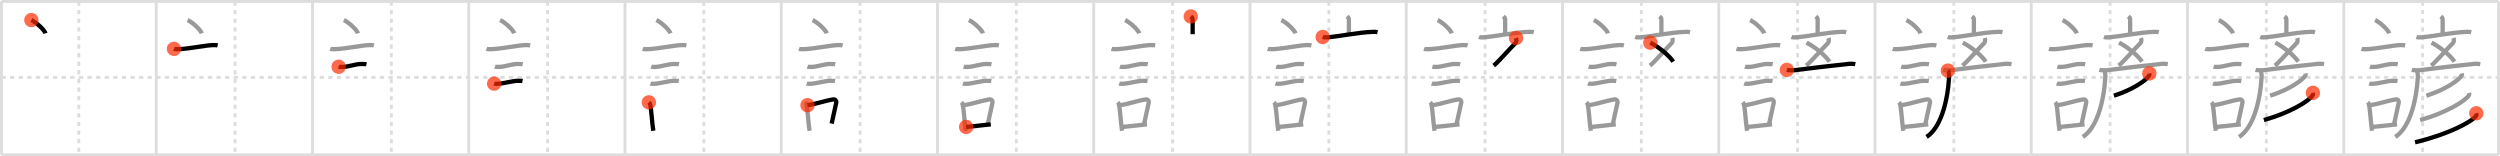 <svg width="1744px" height="109px" viewBox="0 0 1744 109" xmlns="http://www.w3.org/2000/svg" xmlns:xlink="http://www.w3.org/1999/xlink" xml:space="preserve" version="1.1"  baseProfile="full">
<line x1="1" y1="1" x2="1743" y2="1" style="stroke:#ddd;stroke-width:2" />
<line x1="1" y1="1" x2="1" y2="108" style="stroke:#ddd;stroke-width:2" />
<line x1="1" y1="108" x2="1743" y2="108" style="stroke:#ddd;stroke-width:2" />
<line x1="1743" y1="1" x2="1743" y2="108" style="stroke:#ddd;stroke-width:2" />
<line x1="109" y1="1" x2="109" y2="108" style="stroke:#ddd;stroke-width:2" />
<line x1="218" y1="1" x2="218" y2="108" style="stroke:#ddd;stroke-width:2" />
<line x1="327" y1="1" x2="327" y2="108" style="stroke:#ddd;stroke-width:2" />
<line x1="436" y1="1" x2="436" y2="108" style="stroke:#ddd;stroke-width:2" />
<line x1="545" y1="1" x2="545" y2="108" style="stroke:#ddd;stroke-width:2" />
<line x1="654" y1="1" x2="654" y2="108" style="stroke:#ddd;stroke-width:2" />
<line x1="763" y1="1" x2="763" y2="108" style="stroke:#ddd;stroke-width:2" />
<line x1="872" y1="1" x2="872" y2="108" style="stroke:#ddd;stroke-width:2" />
<line x1="981" y1="1" x2="981" y2="108" style="stroke:#ddd;stroke-width:2" />
<line x1="1090" y1="1" x2="1090" y2="108" style="stroke:#ddd;stroke-width:2" />
<line x1="1199" y1="1" x2="1199" y2="108" style="stroke:#ddd;stroke-width:2" />
<line x1="1308" y1="1" x2="1308" y2="108" style="stroke:#ddd;stroke-width:2" />
<line x1="1417" y1="1" x2="1417" y2="108" style="stroke:#ddd;stroke-width:2" />
<line x1="1526" y1="1" x2="1526" y2="108" style="stroke:#ddd;stroke-width:2" />
<line x1="1635" y1="1" x2="1635" y2="108" style="stroke:#ddd;stroke-width:2" />
<line x1="1" y1="54" x2="1743" y2="54" style="stroke:#ddd;stroke-width:2;stroke-dasharray:3 3" />
<line x1="55" y1="1" x2="55" y2="108" style="stroke:#ddd;stroke-width:2;stroke-dasharray:3 3" />
<line x1="164" y1="1" x2="164" y2="108" style="stroke:#ddd;stroke-width:2;stroke-dasharray:3 3" />
<line x1="273" y1="1" x2="273" y2="108" style="stroke:#ddd;stroke-width:2;stroke-dasharray:3 3" />
<line x1="382" y1="1" x2="382" y2="108" style="stroke:#ddd;stroke-width:2;stroke-dasharray:3 3" />
<line x1="491" y1="1" x2="491" y2="108" style="stroke:#ddd;stroke-width:2;stroke-dasharray:3 3" />
<line x1="600" y1="1" x2="600" y2="108" style="stroke:#ddd;stroke-width:2;stroke-dasharray:3 3" />
<line x1="709" y1="1" x2="709" y2="108" style="stroke:#ddd;stroke-width:2;stroke-dasharray:3 3" />
<line x1="818" y1="1" x2="818" y2="108" style="stroke:#ddd;stroke-width:2;stroke-dasharray:3 3" />
<line x1="927" y1="1" x2="927" y2="108" style="stroke:#ddd;stroke-width:2;stroke-dasharray:3 3" />
<line x1="1036" y1="1" x2="1036" y2="108" style="stroke:#ddd;stroke-width:2;stroke-dasharray:3 3" />
<line x1="1145" y1="1" x2="1145" y2="108" style="stroke:#ddd;stroke-width:2;stroke-dasharray:3 3" />
<line x1="1254" y1="1" x2="1254" y2="108" style="stroke:#ddd;stroke-width:2;stroke-dasharray:3 3" />
<line x1="1363" y1="1" x2="1363" y2="108" style="stroke:#ddd;stroke-width:2;stroke-dasharray:3 3" />
<line x1="1472" y1="1" x2="1472" y2="108" style="stroke:#ddd;stroke-width:2;stroke-dasharray:3 3" />
<line x1="1581" y1="1" x2="1581" y2="108" style="stroke:#ddd;stroke-width:2;stroke-dasharray:3 3" />
<line x1="1690" y1="1" x2="1690" y2="108" style="stroke:#ddd;stroke-width:2;stroke-dasharray:3 3" />
<path d="M21.88,14c3.48,1.63,9,6.71,9.87,9.25" style="fill:none;stroke:black;stroke-width:3" />
<circle cx="21.88" cy="14.0" r="5" stroke-width="0" fill="#FF2A00" opacity="0.7" />
<path d="M130.88,14c3.48,1.63,9,6.71,9.87,9.25" style="fill:none;stroke:#999;stroke-width:3" />
<path d="M121.37,34.08c0.63,0.23,3.04,0.27,3.67,0.23c7.8-0.42,17.97-2.67,23.64-2.87c1.05-0.04,2.64,0.11,3.16,0.23" style="fill:none;stroke:black;stroke-width:3" />
<circle cx="121.37" cy="34.08" r="5" stroke-width="0" fill="#FF2A00" opacity="0.7" />
<path d="M239.88,14c3.48,1.63,9,6.71,9.87,9.25" style="fill:none;stroke:#999;stroke-width:3" />
<path d="M230.37,34.08c0.63,0.23,3.04,0.27,3.67,0.23c7.8-0.42,17.97-2.67,23.64-2.87c1.05-0.04,2.64,0.11,3.16,0.23" style="fill:none;stroke:#999;stroke-width:3" />
<path d="M236.23,46.56c0.38,0.12,2.71,0.13,3.1,0.12c3.97-0.14,8.8-2.06,12.71-2.05c0.63,0,3.29,0.06,3.61,0.12" style="fill:none;stroke:black;stroke-width:3" />
<circle cx="236.23" cy="46.56" r="5" stroke-width="0" fill="#FF2A00" opacity="0.7" />
<path d="M348.88,14c3.48,1.63,9,6.71,9.87,9.25" style="fill:none;stroke:#999;stroke-width:3" />
<path d="M339.37,34.08c0.63,0.23,3.04,0.27,3.67,0.23c7.8-0.42,17.97-2.67,23.64-2.87c1.05-0.04,2.64,0.11,3.16,0.23" style="fill:none;stroke:#999;stroke-width:3" />
<path d="M345.23,46.56c0.38,0.12,2.71,0.13,3.1,0.12c3.97-0.14,8.8-2.06,12.71-2.05c0.63,0,3.29,0.06,3.61,0.12" style="fill:none;stroke:#999;stroke-width:3" />
<path d="M344.73,58.33c0.34,0.12,2.42,0.13,2.77,0.12c3.55-0.13,10.32-2.11,13.81-2.09c0.57,0,2.94,0.06,3.22,0.11" style="fill:none;stroke:black;stroke-width:3" />
<circle cx="344.73" cy="58.33" r="5" stroke-width="0" fill="#FF2A00" opacity="0.7" />
<path d="M457.88,14c3.48,1.63,9,6.71,9.87,9.25" style="fill:none;stroke:#999;stroke-width:3" />
<path d="M448.37,34.08c0.63,0.23,3.04,0.27,3.67,0.23c7.8-0.42,17.97-2.67,23.64-2.87c1.05-0.04,2.64,0.11,3.16,0.23" style="fill:none;stroke:#999;stroke-width:3" />
<path d="M454.23,46.56c0.38,0.12,2.71,0.13,3.1,0.12c3.97-0.14,8.8-2.06,12.71-2.05c0.63,0,3.29,0.06,3.61,0.12" style="fill:none;stroke:#999;stroke-width:3" />
<path d="M453.73,58.33c0.34,0.12,2.42,0.13,2.77,0.12c3.55-0.13,10.32-2.11,13.81-2.09c0.57,0,2.94,0.06,3.22,0.11" style="fill:none;stroke:#999;stroke-width:3" />
<path d="M452.64,71.4c0.35,0.36,0.75,0.65,0.86,1.13c0.99,4.21,1.25,12.54,2.25,18.71" style="fill:none;stroke:black;stroke-width:3" />
<circle cx="452.64" cy="71.4" r="5" stroke-width="0" fill="#FF2A00" opacity="0.7" />
<path d="M566.88,14c3.48,1.63,9,6.71,9.87,9.25" style="fill:none;stroke:#999;stroke-width:3" />
<path d="M557.37,34.08c0.63,0.23,3.04,0.27,3.67,0.23c7.8-0.42,17.97-2.67,23.64-2.87c1.05-0.04,2.64,0.11,3.16,0.23" style="fill:none;stroke:#999;stroke-width:3" />
<path d="M563.23,46.56c0.38,0.12,2.71,0.13,3.1,0.12c3.97-0.14,8.8-2.06,12.71-2.05c0.63,0,3.29,0.06,3.61,0.12" style="fill:none;stroke:#999;stroke-width:3" />
<path d="M562.73,58.33c0.34,0.12,2.42,0.13,2.77,0.12c3.55-0.13,10.32-2.11,13.81-2.09c0.57,0,2.94,0.06,3.22,0.11" style="fill:none;stroke:#999;stroke-width:3" />
<path d="M561.64,71.4c0.35,0.36,0.75,0.65,0.86,1.13c0.99,4.21,1.25,12.54,2.25,18.71" style="fill:none;stroke:#999;stroke-width:3" />
<path d="M563.31,73.37c6.44-0.89,11.98-3.1,17.92-4c1.49-0.22,2.39,1.04,2.18,2.06c-0.89,4.25-1.66,7.72-3.24,14.78" style="fill:none;stroke:black;stroke-width:3" />
<circle cx="563.31" cy="73.37" r="5" stroke-width="0" fill="#FF2A00" opacity="0.7" />
<path d="M675.88,14c3.48,1.63,9,6.71,9.87,9.25" style="fill:none;stroke:#999;stroke-width:3" />
<path d="M666.37,34.08c0.63,0.23,3.04,0.27,3.67,0.23c7.8-0.42,17.97-2.67,23.64-2.87c1.05-0.04,2.64,0.11,3.16,0.23" style="fill:none;stroke:#999;stroke-width:3" />
<path d="M672.23,46.56c0.38,0.12,2.71,0.13,3.1,0.12c3.97-0.14,8.8-2.06,12.71-2.05c0.63,0,3.29,0.06,3.61,0.12" style="fill:none;stroke:#999;stroke-width:3" />
<path d="M671.73,58.33c0.34,0.12,2.42,0.13,2.77,0.12c3.55-0.13,10.32-2.11,13.81-2.09c0.57,0,2.94,0.06,3.22,0.11" style="fill:none;stroke:#999;stroke-width:3" />
<path d="M670.64,71.4c0.35,0.36,0.75,0.65,0.86,1.13c0.99,4.21,1.25,12.54,2.25,18.71" style="fill:none;stroke:#999;stroke-width:3" />
<path d="M672.31,73.37c6.44-0.89,11.98-3.1,17.92-4c1.49-0.22,2.39,1.04,2.18,2.06c-0.89,4.25-1.66,7.72-3.24,14.78" style="fill:none;stroke:#999;stroke-width:3" />
<path d="M673.97,88.55c4.8-0.54,10.6-0.97,17.19-1.81" style="fill:none;stroke:black;stroke-width:3" />
<circle cx="673.97" cy="88.55" r="5" stroke-width="0" fill="#FF2A00" opacity="0.7" />
<path d="M784.88,14c3.48,1.63,9,6.71,9.87,9.25" style="fill:none;stroke:#999;stroke-width:3" />
<path d="M775.37,34.08c0.63,0.23,3.04,0.27,3.67,0.23c7.8-0.42,17.97-2.67,23.64-2.87c1.05-0.04,2.64,0.11,3.16,0.23" style="fill:none;stroke:#999;stroke-width:3" />
<path d="M781.23,46.56c0.38,0.12,2.71,0.13,3.1,0.12c3.97-0.14,8.8-2.06,12.71-2.05c0.63,0,3.29,0.06,3.61,0.12" style="fill:none;stroke:#999;stroke-width:3" />
<path d="M780.73,58.33c0.34,0.12,2.42,0.13,2.77,0.12c3.55-0.13,10.32-2.11,13.81-2.09c0.57,0,2.94,0.06,3.22,0.11" style="fill:none;stroke:#999;stroke-width:3" />
<path d="M779.64,71.4c0.35,0.36,0.75,0.65,0.86,1.13c0.99,4.21,1.25,12.54,2.25,18.71" style="fill:none;stroke:#999;stroke-width:3" />
<path d="M781.31,73.37c6.44-0.89,11.98-3.1,17.92-4c1.49-0.22,2.39,1.04,2.18,2.06c-0.89,4.25-1.66,7.72-3.24,14.78" style="fill:none;stroke:#999;stroke-width:3" />
<path d="M782.97,88.55c4.8-0.54,10.6-0.97,17.19-1.81" style="fill:none;stroke:#999;stroke-width:3" />
<path d="M830.66,11.47c0.88,0.74,1.33,0.74,1.33,2.48s0,5.17,0,9.89" style="fill:none;stroke:black;stroke-width:3" />
<circle cx="830.66" cy="11.47" r="5" stroke-width="0" fill="#FF2A00" opacity="0.7" />
<path d="M893.88,14c3.48,1.63,9,6.71,9.87,9.25" style="fill:none;stroke:#999;stroke-width:3" />
<path d="M884.37,34.08c0.63,0.23,3.04,0.27,3.67,0.23c7.8-0.42,17.97-2.67,23.64-2.87c1.05-0.04,2.64,0.11,3.16,0.23" style="fill:none;stroke:#999;stroke-width:3" />
<path d="M890.23,46.56c0.38,0.12,2.71,0.13,3.1,0.12c3.97-0.14,8.8-2.06,12.71-2.05c0.63,0,3.29,0.06,3.61,0.12" style="fill:none;stroke:#999;stroke-width:3" />
<path d="M889.73,58.33c0.34,0.12,2.42,0.13,2.77,0.12c3.55-0.13,10.32-2.11,13.81-2.09c0.57,0,2.94,0.06,3.22,0.11" style="fill:none;stroke:#999;stroke-width:3" />
<path d="M888.64,71.4c0.35,0.36,0.75,0.65,0.86,1.13c0.99,4.21,1.25,12.54,2.25,18.71" style="fill:none;stroke:#999;stroke-width:3" />
<path d="M890.31,73.37c6.44-0.89,11.98-3.1,17.92-4c1.49-0.22,2.39,1.04,2.18,2.06c-0.89,4.25-1.66,7.72-3.24,14.78" style="fill:none;stroke:#999;stroke-width:3" />
<path d="M891.97,88.55c4.8-0.54,10.6-0.97,17.19-1.81" style="fill:none;stroke:#999;stroke-width:3" />
<path d="M939.66,11.47c0.88,0.74,1.33,0.74,1.33,2.48s0,5.17,0,9.89" style="fill:none;stroke:#999;stroke-width:3" />
<path d="M922.72,25.79c0.77,0.29,1.66,0.33,2.44,0.29c7.49-0.33,22.21-3.58,33.09-3.88c1.28-0.04,2.05,0.14,2.7,0.29" style="fill:none;stroke:black;stroke-width:3" />
<circle cx="922.72" cy="25.79" r="5" stroke-width="0" fill="#FF2A00" opacity="0.7" />
<path d="M1002.88,14c3.48,1.63,9,6.71,9.87,9.25" style="fill:none;stroke:#999;stroke-width:3" />
<path d="M993.37,34.08c0.63,0.23,3.04,0.27,3.67,0.23c7.8-0.42,17.97-2.67,23.64-2.87c1.05-0.04,2.64,0.11,3.16,0.23" style="fill:none;stroke:#999;stroke-width:3" />
<path d="M999.23,46.56c0.38,0.12,2.71,0.13,3.1,0.12c3.97-0.14,8.8-2.06,12.71-2.05c0.63,0,3.29,0.06,3.61,0.12" style="fill:none;stroke:#999;stroke-width:3" />
<path d="M998.73,58.33c0.34,0.12,2.42,0.13,2.77,0.12c3.55-0.13,10.32-2.11,13.81-2.09c0.57,0,2.94,0.06,3.22,0.11" style="fill:none;stroke:#999;stroke-width:3" />
<path d="M997.64,71.4c0.35,0.36,0.75,0.65,0.86,1.13c0.99,4.21,1.25,12.54,2.25,18.71" style="fill:none;stroke:#999;stroke-width:3" />
<path d="M999.31,73.37c6.44-0.89,11.98-3.1,17.92-4c1.49-0.22,2.39,1.04,2.18,2.06c-0.89,4.25-1.66,7.72-3.24,14.78" style="fill:none;stroke:#999;stroke-width:3" />
<path d="M1000.97,88.55c4.8-0.54,10.6-0.97,17.19-1.81" style="fill:none;stroke:#999;stroke-width:3" />
<path d="M1048.66,11.47c0.88,0.74,1.33,0.74,1.33,2.48s0,5.17,0,9.89" style="fill:none;stroke:#999;stroke-width:3" />
<path d="M1031.72,25.79c0.77,0.29,1.66,0.33,2.44,0.29c7.49-0.33,22.21-3.58,33.09-3.88c1.28-0.04,2.05,0.14,2.7,0.29" style="fill:none;stroke:#999;stroke-width:3" />
<path d="M1057.6,26.5c0.4,1.25,0.17,2.93-0.29,3.4C1052.36,34.85,1045.28,43.19,1042.0,45.75" style="fill:none;stroke:black;stroke-width:3" />
<circle cx="1057.6" cy="26.5" r="5" stroke-width="0" fill="#FF2A00" opacity="0.7" />
<path d="M1111.88,14c3.48,1.63,9,6.71,9.87,9.25" style="fill:none;stroke:#999;stroke-width:3" />
<path d="M1102.37,34.08c0.63,0.23,3.04,0.27,3.67,0.23c7.8-0.42,17.97-2.67,23.64-2.87c1.05-0.04,2.64,0.11,3.16,0.23" style="fill:none;stroke:#999;stroke-width:3" />
<path d="M1108.23,46.56c0.38,0.12,2.71,0.13,3.1,0.12c3.97-0.14,8.8-2.06,12.71-2.05c0.63,0,3.29,0.06,3.61,0.12" style="fill:none;stroke:#999;stroke-width:3" />
<path d="M1107.73,58.33c0.34,0.12,2.42,0.13,2.77,0.12c3.55-0.13,10.32-2.11,13.81-2.09c0.57,0,2.94,0.06,3.22,0.11" style="fill:none;stroke:#999;stroke-width:3" />
<path d="M1106.64,71.4c0.35,0.36,0.75,0.65,0.86,1.13c0.99,4.21,1.25,12.54,2.25,18.71" style="fill:none;stroke:#999;stroke-width:3" />
<path d="M1108.31,73.37c6.44-0.89,11.98-3.1,17.92-4c1.49-0.22,2.39,1.04,2.18,2.06c-0.89,4.25-1.66,7.72-3.24,14.78" style="fill:none;stroke:#999;stroke-width:3" />
<path d="M1109.97,88.55c4.8-0.54,10.6-0.97,17.19-1.81" style="fill:none;stroke:#999;stroke-width:3" />
<path d="M1157.66,11.47c0.88,0.74,1.33,0.74,1.33,2.48s0,5.17,0,9.89" style="fill:none;stroke:#999;stroke-width:3" />
<path d="M1140.72,25.79c0.77,0.29,1.66,0.33,2.44,0.29c7.49-0.33,22.21-3.58,33.09-3.88c1.28-0.04,2.05,0.14,2.7,0.29" style="fill:none;stroke:#999;stroke-width:3" />
<path d="M1166.6,26.5c0.4,1.25,0.17,2.93-0.29,3.4C1161.36,34.85,1154.28,43.19,1151.0,45.75" style="fill:none;stroke:#999;stroke-width:3" />
<path d="M1151.25,29.75c6.3,3.31,13.09,8.92,16,13.25" style="fill:none;stroke:black;stroke-width:3" />
<circle cx="1151.25" cy="29.75" r="5" stroke-width="0" fill="#FF2A00" opacity="0.7" />
<path d="M1220.88,14c3.48,1.63,9,6.71,9.87,9.25" style="fill:none;stroke:#999;stroke-width:3" />
<path d="M1211.37,34.08c0.63,0.23,3.04,0.27,3.67,0.23c7.8-0.42,17.97-2.67,23.64-2.87c1.05-0.04,2.64,0.11,3.16,0.23" style="fill:none;stroke:#999;stroke-width:3" />
<path d="M1217.23,46.56c0.38,0.12,2.71,0.13,3.1,0.12c3.97-0.14,8.8-2.06,12.71-2.05c0.63,0,3.29,0.06,3.61,0.12" style="fill:none;stroke:#999;stroke-width:3" />
<path d="M1216.73,58.33c0.34,0.12,2.42,0.13,2.77,0.12c3.55-0.13,10.32-2.11,13.81-2.09c0.57,0,2.94,0.06,3.22,0.11" style="fill:none;stroke:#999;stroke-width:3" />
<path d="M1215.64,71.4c0.35,0.36,0.75,0.65,0.86,1.13c0.99,4.21,1.25,12.54,2.25,18.71" style="fill:none;stroke:#999;stroke-width:3" />
<path d="M1217.31,73.37c6.44-0.89,11.98-3.1,17.92-4c1.49-0.22,2.39,1.04,2.18,2.06c-0.89,4.25-1.66,7.72-3.24,14.78" style="fill:none;stroke:#999;stroke-width:3" />
<path d="M1218.97,88.55c4.8-0.54,10.6-0.97,17.19-1.81" style="fill:none;stroke:#999;stroke-width:3" />
<path d="M1266.66,11.47c0.88,0.74,1.33,0.74,1.33,2.48s0,5.17,0,9.89" style="fill:none;stroke:#999;stroke-width:3" />
<path d="M1249.72,25.79c0.77,0.29,1.66,0.33,2.44,0.29c7.49-0.33,22.21-3.58,33.09-3.88c1.28-0.04,2.05,0.14,2.7,0.29" style="fill:none;stroke:#999;stroke-width:3" />
<path d="M1275.6,26.5c0.4,1.25,0.17,2.93-0.29,3.4C1270.36,34.85,1263.28,43.19,1260.0,45.75" style="fill:none;stroke:#999;stroke-width:3" />
<path d="M1260.25,29.75c6.3,3.31,13.09,8.92,16,13.25" style="fill:none;stroke:#999;stroke-width:3" />
<path d="M1246.48,48.77C1247.29,49,1250.92,49.1,1251.72,49c11.34-1.46,26.82-3.25,38.36-4.48c1.34-0.14,3.5,0.11,4.17,0.23" style="fill:none;stroke:black;stroke-width:3" />
<circle cx="1246.48" cy="48.77" r="5" stroke-width="0" fill="#FF2A00" opacity="0.7" />
<path d="M1329.88,14c3.48,1.63,9,6.71,9.87,9.25" style="fill:none;stroke:#999;stroke-width:3" />
<path d="M1320.37,34.08c0.63,0.23,3.04,0.27,3.67,0.23c7.8-0.42,17.97-2.67,23.64-2.87c1.05-0.04,2.64,0.11,3.16,0.23" style="fill:none;stroke:#999;stroke-width:3" />
<path d="M1326.23,46.56c0.38,0.12,2.71,0.13,3.1,0.12c3.97-0.14,8.8-2.06,12.71-2.05c0.63,0,3.29,0.06,3.61,0.12" style="fill:none;stroke:#999;stroke-width:3" />
<path d="M1325.73,58.33c0.34,0.12,2.42,0.13,2.77,0.12c3.55-0.13,10.32-2.11,13.81-2.09c0.57,0,2.94,0.06,3.22,0.11" style="fill:none;stroke:#999;stroke-width:3" />
<path d="M1324.64,71.4c0.35,0.36,0.75,0.65,0.86,1.13c0.99,4.21,1.25,12.54,2.25,18.71" style="fill:none;stroke:#999;stroke-width:3" />
<path d="M1326.31,73.37c6.44-0.89,11.98-3.1,17.92-4c1.49-0.22,2.39,1.04,2.18,2.06c-0.89,4.25-1.66,7.72-3.24,14.78" style="fill:none;stroke:#999;stroke-width:3" />
<path d="M1327.97,88.55c4.8-0.54,10.6-0.97,17.19-1.81" style="fill:none;stroke:#999;stroke-width:3" />
<path d="M1375.66,11.47c0.88,0.74,1.33,0.74,1.33,2.48s0,5.17,0,9.89" style="fill:none;stroke:#999;stroke-width:3" />
<path d="M1358.72,25.79c0.77,0.29,1.66,0.33,2.44,0.29c7.49-0.33,22.21-3.58,33.09-3.88c1.28-0.04,2.05,0.14,2.7,0.29" style="fill:none;stroke:#999;stroke-width:3" />
<path d="M1384.6,26.5c0.4,1.25,0.17,2.93-0.29,3.4C1379.36,34.85,1372.28,43.19,1369.0,45.75" style="fill:none;stroke:#999;stroke-width:3" />
<path d="M1369.25,29.75c6.3,3.31,13.09,8.92,16,13.25" style="fill:none;stroke:#999;stroke-width:3" />
<path d="M1355.48,48.77C1356.29,49,1359.92,49.1,1360.72,49c11.34-1.46,26.82-3.25,38.36-4.48c1.34-0.14,3.5,0.11,4.17,0.23" style="fill:none;stroke:#999;stroke-width:3" />
<path d="M1358.82,49.25c0.51,0.37,0.98,3.04,0.91,4.22C1358.5,73,1353.14,89.6,1344.0,95.5" style="fill:none;stroke:black;stroke-width:3" />
<circle cx="1358.82" cy="49.25" r="5" stroke-width="0" fill="#FF2A00" opacity="0.7" />
<path d="M1438.88,14c3.48,1.63,9,6.71,9.87,9.25" style="fill:none;stroke:#999;stroke-width:3" />
<path d="M1429.37,34.08c0.63,0.23,3.04,0.27,3.67,0.23c7.8-0.42,17.97-2.67,23.64-2.87c1.05-0.04,2.64,0.11,3.16,0.23" style="fill:none;stroke:#999;stroke-width:3" />
<path d="M1435.23,46.56c0.38,0.12,2.71,0.13,3.1,0.12c3.97-0.14,8.8-2.06,12.71-2.05c0.63,0,3.29,0.06,3.61,0.12" style="fill:none;stroke:#999;stroke-width:3" />
<path d="M1434.73,58.33c0.34,0.12,2.42,0.13,2.77,0.12c3.55-0.13,10.32-2.11,13.81-2.09c0.57,0,2.94,0.06,3.22,0.11" style="fill:none;stroke:#999;stroke-width:3" />
<path d="M1433.64,71.4c0.35,0.36,0.75,0.65,0.86,1.13c0.99,4.21,1.25,12.54,2.25,18.71" style="fill:none;stroke:#999;stroke-width:3" />
<path d="M1435.31,73.37c6.44-0.89,11.98-3.1,17.92-4c1.49-0.22,2.39,1.04,2.18,2.06c-0.89,4.25-1.66,7.72-3.24,14.78" style="fill:none;stroke:#999;stroke-width:3" />
<path d="M1436.97,88.55c4.8-0.54,10.6-0.97,17.19-1.81" style="fill:none;stroke:#999;stroke-width:3" />
<path d="M1484.66,11.47c0.88,0.74,1.33,0.74,1.33,2.48s0,5.17,0,9.89" style="fill:none;stroke:#999;stroke-width:3" />
<path d="M1467.72,25.79c0.77,0.29,1.66,0.33,2.44,0.29c7.49-0.33,22.21-3.58,33.09-3.88c1.28-0.04,2.05,0.14,2.7,0.29" style="fill:none;stroke:#999;stroke-width:3" />
<path d="M1493.6,26.5c0.4,1.25,0.17,2.93-0.29,3.4C1488.36,34.85,1481.28,43.19,1478.0,45.75" style="fill:none;stroke:#999;stroke-width:3" />
<path d="M1478.25,29.75c6.3,3.31,13.09,8.92,16,13.25" style="fill:none;stroke:#999;stroke-width:3" />
<path d="M1464.48,48.77C1465.29,49,1468.92,49.1,1469.72,49c11.34-1.46,26.82-3.25,38.36-4.48c1.34-0.14,3.5,0.11,4.17,0.23" style="fill:none;stroke:#999;stroke-width:3" />
<path d="M1467.82,49.25c0.51,0.37,0.98,3.04,0.91,4.22C1467.5,73,1462.14,89.6,1453.0,95.5" style="fill:none;stroke:#999;stroke-width:3" />
<path d="M1499.38,51.21c0.07,0.37,0.15,0.95-0.14,1.47c-1.68,3.1-11.35,9.91-24.59,14.07" style="fill:none;stroke:black;stroke-width:3" />
<circle cx="1499.38" cy="51.21" r="5" stroke-width="0" fill="#FF2A00" opacity="0.7" />
<path d="M1547.88,14c3.48,1.63,9,6.71,9.87,9.25" style="fill:none;stroke:#999;stroke-width:3" />
<path d="M1538.37,34.08c0.63,0.23,3.04,0.27,3.67,0.23c7.8-0.42,17.97-2.67,23.64-2.87c1.05-0.04,2.64,0.11,3.16,0.23" style="fill:none;stroke:#999;stroke-width:3" />
<path d="M1544.23,46.56c0.38,0.12,2.71,0.13,3.1,0.12c3.97-0.14,8.8-2.06,12.71-2.05c0.63,0,3.29,0.06,3.61,0.12" style="fill:none;stroke:#999;stroke-width:3" />
<path d="M1543.73,58.33c0.34,0.12,2.42,0.13,2.77,0.12c3.55-0.13,10.32-2.11,13.81-2.09c0.57,0,2.94,0.06,3.22,0.11" style="fill:none;stroke:#999;stroke-width:3" />
<path d="M1542.64,71.4c0.35,0.36,0.75,0.65,0.86,1.13c0.99,4.21,1.25,12.54,2.25,18.71" style="fill:none;stroke:#999;stroke-width:3" />
<path d="M1544.31,73.37c6.44-0.89,11.98-3.1,17.92-4c1.49-0.22,2.39,1.04,2.18,2.06c-0.89,4.25-1.66,7.72-3.24,14.78" style="fill:none;stroke:#999;stroke-width:3" />
<path d="M1545.97,88.55c4.8-0.54,10.6-0.97,17.19-1.81" style="fill:none;stroke:#999;stroke-width:3" />
<path d="M1593.66,11.47c0.88,0.74,1.33,0.74,1.33,2.48s0,5.17,0,9.89" style="fill:none;stroke:#999;stroke-width:3" />
<path d="M1576.72,25.79c0.77,0.29,1.66,0.33,2.44,0.29c7.49-0.33,22.21-3.58,33.09-3.88c1.28-0.04,2.05,0.14,2.7,0.29" style="fill:none;stroke:#999;stroke-width:3" />
<path d="M1602.6,26.5c0.4,1.25,0.17,2.93-0.29,3.4C1597.36,34.85,1590.28,43.19,1587.0,45.75" style="fill:none;stroke:#999;stroke-width:3" />
<path d="M1587.25,29.75c6.3,3.31,13.09,8.92,16,13.25" style="fill:none;stroke:#999;stroke-width:3" />
<path d="M1573.48,48.77C1574.29,49,1577.92,49.1,1578.72,49c11.34-1.46,26.82-3.25,38.36-4.48c1.34-0.14,3.5,0.11,4.17,0.23" style="fill:none;stroke:#999;stroke-width:3" />
<path d="M1576.82,49.25c0.51,0.37,0.98,3.04,0.91,4.22C1576.5,73,1571.14,89.6,1562.0,95.5" style="fill:none;stroke:#999;stroke-width:3" />
<path d="M1608.38,51.21c0.07,0.37,0.15,0.95-0.14,1.47c-1.68,3.1-11.35,9.91-24.59,14.07" style="fill:none;stroke:#999;stroke-width:3" />
<path d="M1613.46,64.76c0.1,0.45,0.2,1.15-0.2,1.8c-2.33,3.79-15.69,12.1-33.98,17.19" style="fill:none;stroke:black;stroke-width:3" />
<circle cx="1613.46" cy="64.76" r="5" stroke-width="0" fill="#FF2A00" opacity="0.7" />
<path d="M1656.88,14c3.48,1.63,9,6.71,9.87,9.25" style="fill:none;stroke:#999;stroke-width:3" />
<path d="M1647.37,34.08c0.63,0.23,3.04,0.27,3.67,0.23c7.8-0.42,17.97-2.67,23.64-2.87c1.05-0.04,2.64,0.11,3.16,0.23" style="fill:none;stroke:#999;stroke-width:3" />
<path d="M1653.23,46.56c0.38,0.12,2.71,0.13,3.1,0.12c3.97-0.14,8.8-2.06,12.71-2.05c0.63,0,3.29,0.06,3.61,0.12" style="fill:none;stroke:#999;stroke-width:3" />
<path d="M1652.73,58.33c0.34,0.12,2.42,0.13,2.77,0.12c3.55-0.13,10.32-2.11,13.81-2.09c0.57,0,2.94,0.06,3.22,0.11" style="fill:none;stroke:#999;stroke-width:3" />
<path d="M1651.64,71.4c0.35,0.36,0.75,0.65,0.86,1.13c0.99,4.21,1.25,12.54,2.25,18.71" style="fill:none;stroke:#999;stroke-width:3" />
<path d="M1653.31,73.37c6.44-0.89,11.98-3.1,17.92-4c1.49-0.22,2.39,1.04,2.18,2.06c-0.89,4.25-1.66,7.72-3.24,14.78" style="fill:none;stroke:#999;stroke-width:3" />
<path d="M1654.97,88.55c4.8-0.54,10.6-0.97,17.19-1.81" style="fill:none;stroke:#999;stroke-width:3" />
<path d="M1702.66,11.47c0.88,0.74,1.33,0.74,1.33,2.48s0,5.17,0,9.89" style="fill:none;stroke:#999;stroke-width:3" />
<path d="M1685.72,25.79c0.77,0.29,1.66,0.33,2.44,0.29c7.49-0.33,22.21-3.58,33.09-3.88c1.28-0.04,2.05,0.14,2.7,0.29" style="fill:none;stroke:#999;stroke-width:3" />
<path d="M1711.6,26.5c0.4,1.25,0.17,2.93-0.29,3.4C1706.36,34.85,1699.28,43.19,1696.0,45.75" style="fill:none;stroke:#999;stroke-width:3" />
<path d="M1696.25,29.75c6.3,3.31,13.09,8.92,16,13.25" style="fill:none;stroke:#999;stroke-width:3" />
<path d="M1682.48,48.77C1683.29,49,1686.92,49.1,1687.72,49c11.34-1.46,26.82-3.25,38.36-4.48c1.34-0.14,3.5,0.11,4.17,0.23" style="fill:none;stroke:#999;stroke-width:3" />
<path d="M1685.82,49.25c0.51,0.37,0.98,3.04,0.91,4.22C1685.5,73,1680.14,89.6,1671.0,95.5" style="fill:none;stroke:#999;stroke-width:3" />
<path d="M1717.38,51.21c0.07,0.37,0.15,0.95-0.14,1.47c-1.68,3.1-11.35,9.91-24.59,14.07" style="fill:none;stroke:#999;stroke-width:3" />
<path d="M1722.46,64.76c0.1,0.45,0.2,1.15-0.2,1.8c-2.33,3.79-15.69,12.1-33.98,17.19" style="fill:none;stroke:#999;stroke-width:3" />
<path d="M1727.47,79.03c0.12,0.48,0.26,1.23-0.24,1.92c-2.91,4.04-19.62,12.89-42.5,18.31" style="fill:none;stroke:black;stroke-width:3" />
<circle cx="1727.47" cy="79.03" r="5" stroke-width="0" fill="#FF2A00" opacity="0.7" />
</svg>